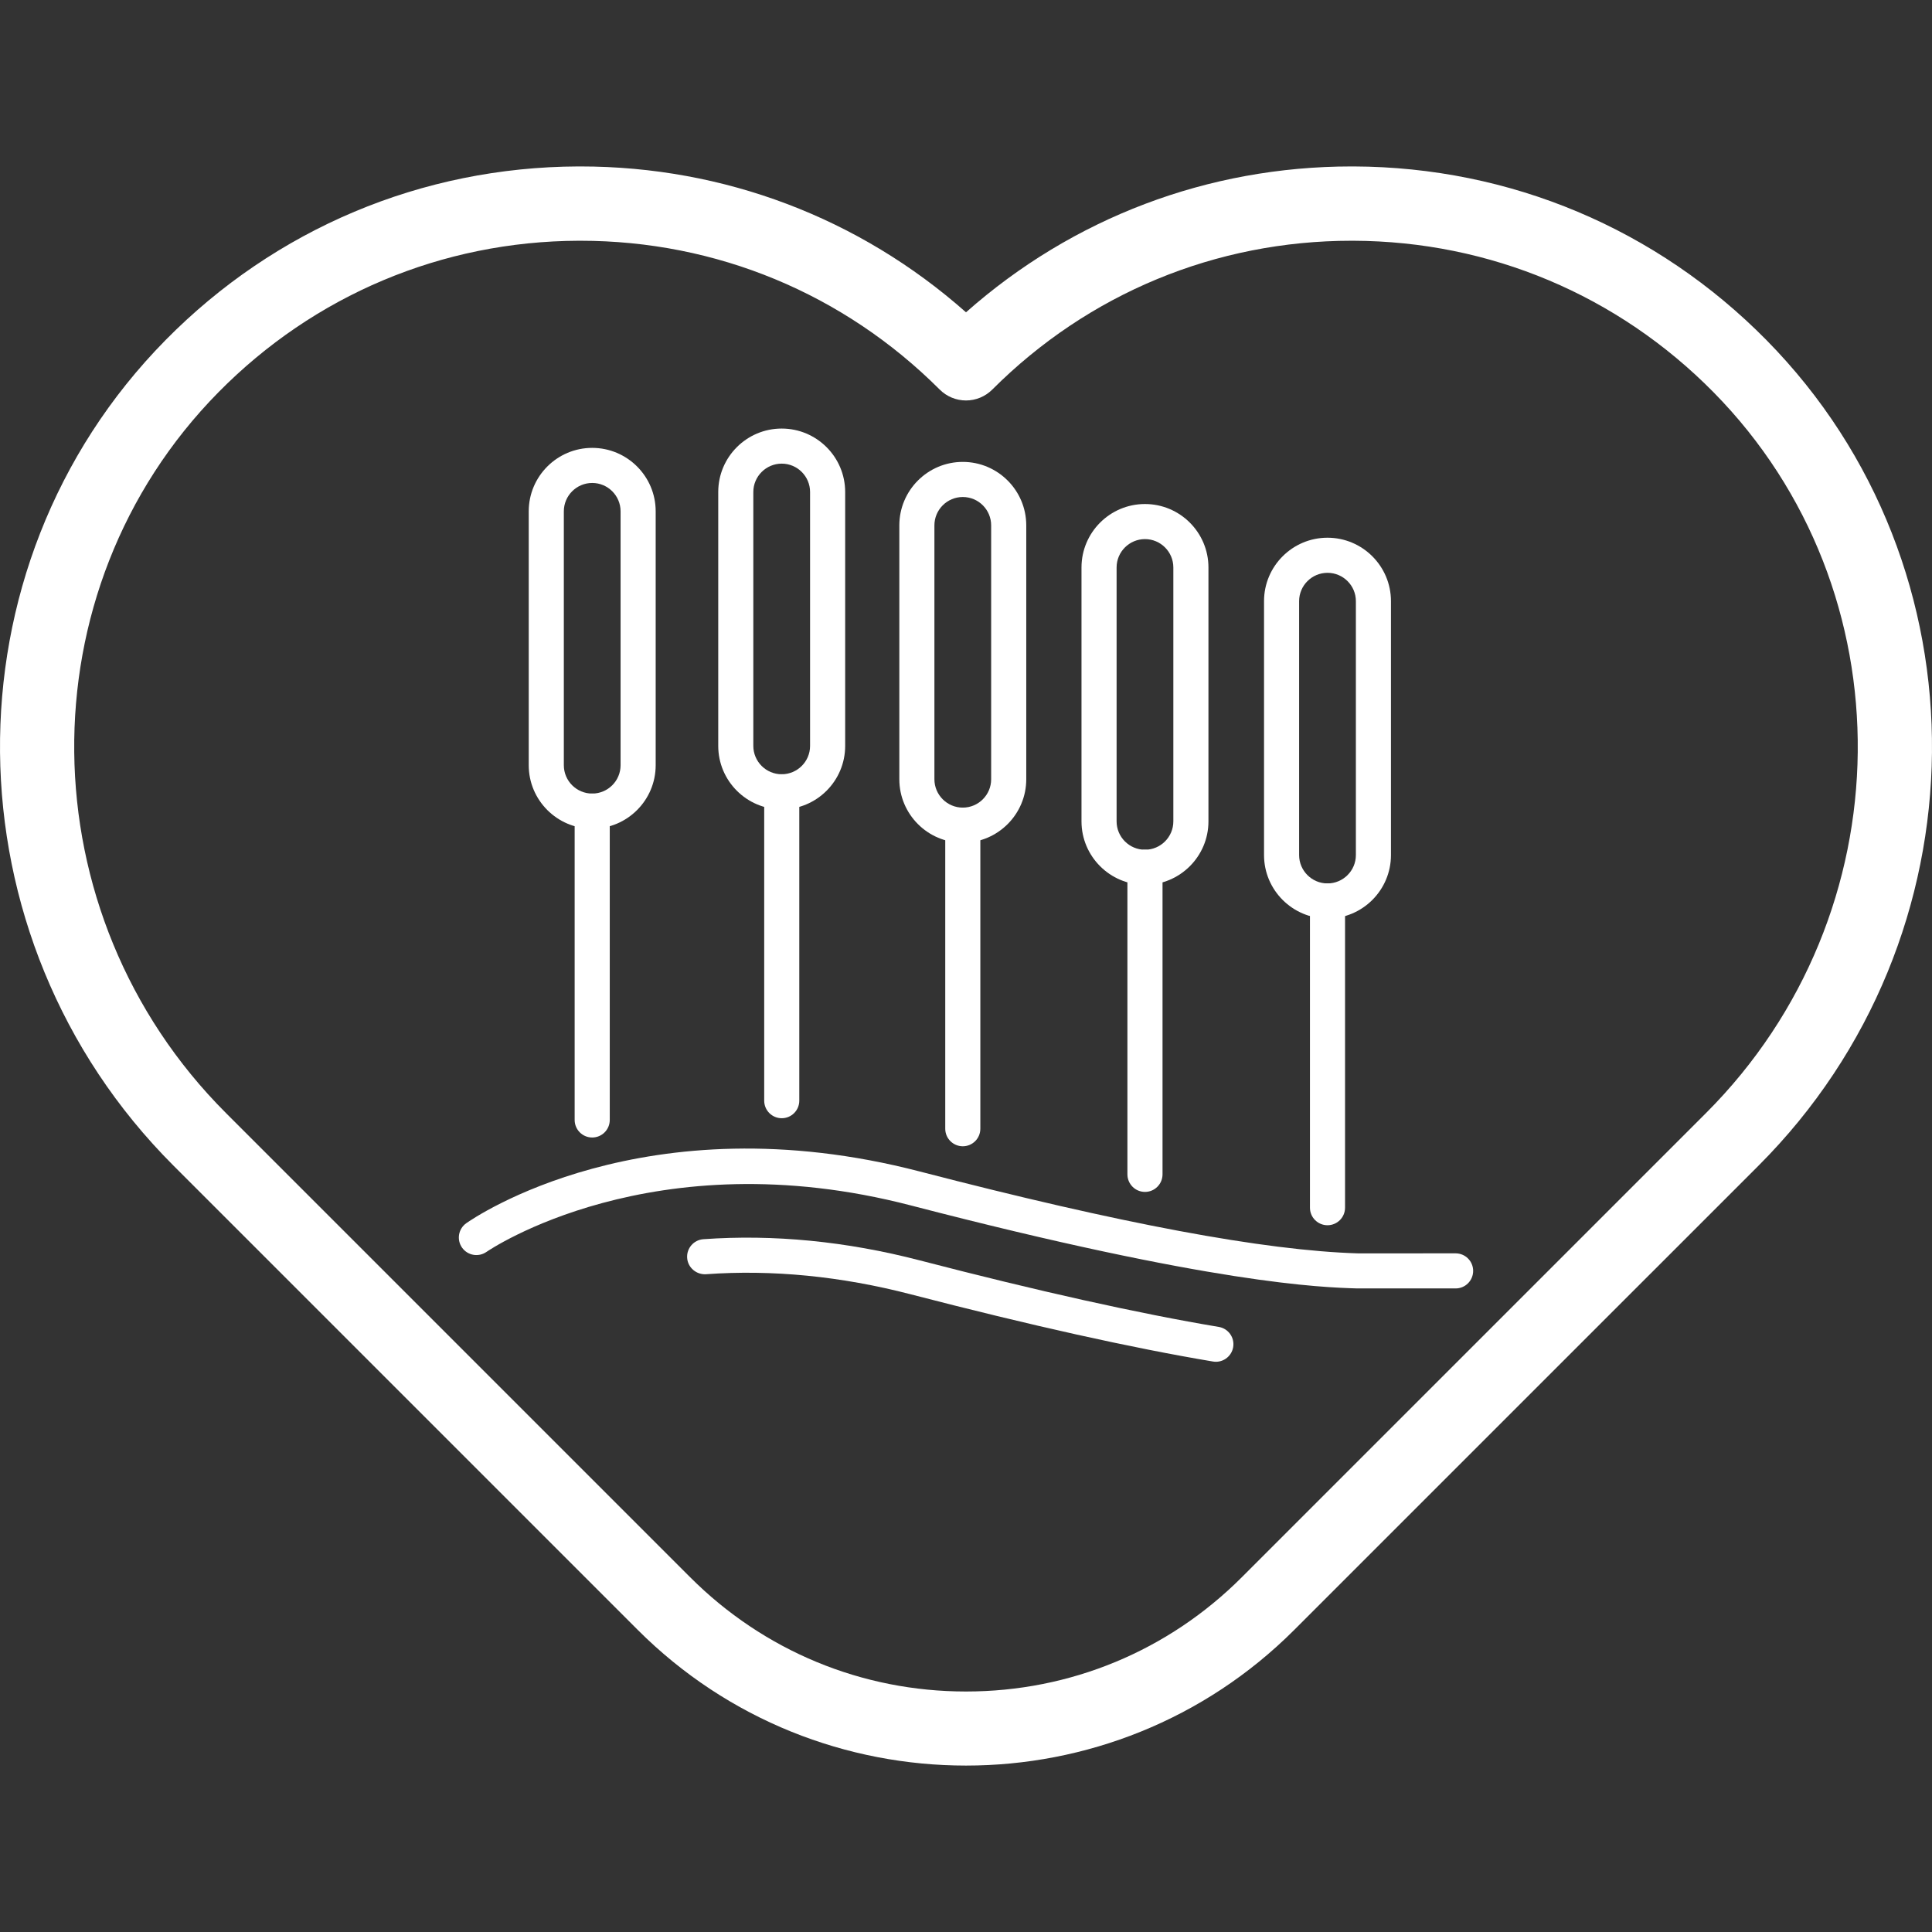 <svg width="100" height="100" viewBox="0 0 100 100" fill="none" xmlns="http://www.w3.org/2000/svg">
<rect x="0" y="0" width="100" height="100" fill="#333333" stroke="none"/>
<path d="M91.435 17.607C85.751 11.839 78.164 8.646 70.07 8.615C70.031 8.615 69.993 8.615 69.954 8.615C62.528 8.615 55.514 11.281 50 16.165C44.486 11.281 37.473 8.615 30.045 8.615C30.007 8.615 29.969 8.615 29.93 8.615C21.836 8.646 14.248 11.839 8.565 17.607C-3.014 29.359 -2.829 48.524 8.976 60.33L33.004 84.358C37.69 89.043 43.845 91.386 50 91.386C56.155 91.386 62.31 89.043 66.996 84.358L91.025 60.33C102.829 48.524 103.014 29.359 91.435 17.607ZM88.304 57.61L64.276 81.638C60.463 85.452 55.393 87.552 50 87.552C44.607 87.552 39.537 85.451 35.723 81.638L11.695 57.61C1.378 47.293 1.202 30.558 11.304 20.306C16.263 15.274 22.883 12.487 29.945 12.461C29.978 12.461 30.011 12.461 30.045 12.461C37.069 12.461 43.67 15.195 48.64 20.165C49.001 20.525 49.49 20.728 50 20.728C50.51 20.728 50.998 20.525 51.359 20.165C56.329 15.194 62.929 12.461 69.954 12.461C69.988 12.461 70.022 12.461 70.055 12.461C77.117 12.488 83.736 15.274 88.695 20.306C98.797 30.558 98.621 47.293 88.304 57.61Z" fill="white"/>
<path d="M30.653 42.892C28.841 42.892 27.367 41.419 27.367 39.608V26.466C27.367 24.655 28.841 23.182 30.652 23.182C32.464 23.182 33.938 24.655 33.938 26.466V39.608C33.938 41.419 32.464 42.892 30.653 42.892ZM30.653 24.998C29.843 24.998 29.184 25.657 29.184 26.466V39.608C29.184 40.417 29.842 41.075 30.652 41.075C31.462 41.075 32.121 40.417 32.121 39.608V26.466C32.121 25.657 31.462 24.998 30.653 24.998Z" fill="white"/>
<path d="M30.652 58.877C30.151 58.877 29.744 58.471 29.744 57.969V41.983C29.744 41.481 30.151 41.074 30.652 41.074C31.154 41.074 31.561 41.481 31.561 41.983V57.969C31.561 58.471 31.154 58.877 30.652 58.877Z" fill="white"/>
<path d="M40.462 41.892C38.65 41.892 37.176 40.419 37.176 38.608V25.466C37.176 23.655 38.649 22.182 40.46 22.182C42.273 22.182 43.746 23.655 43.746 25.466V38.608C43.746 40.419 42.273 41.892 40.462 41.892ZM40.462 23.998C39.652 23.998 38.992 24.657 38.992 25.466V38.608C38.992 39.417 39.651 40.075 40.46 40.075C41.27 40.075 41.929 39.417 41.929 38.608V25.466C41.929 24.657 41.271 23.998 40.462 23.998Z" fill="white"/>
<path d="M40.463 57.879C39.961 57.879 39.555 57.472 39.555 56.971V40.984C39.555 40.483 39.961 40.076 40.463 40.076C40.965 40.076 41.371 40.483 41.371 40.984V56.971C41.371 57.472 40.965 57.879 40.463 57.879Z" fill="white"/>
<path d="M49.834 43.619C48.023 43.619 46.549 42.145 46.549 40.334V27.193C46.549 25.382 48.022 23.908 49.833 23.908C51.645 23.908 53.119 25.382 53.119 27.193V40.334C53.119 42.145 51.645 43.619 49.834 43.619ZM49.834 25.725C49.024 25.725 48.365 26.383 48.365 27.193V40.334C48.365 41.143 49.024 41.802 49.833 41.802C50.643 41.802 51.302 41.143 51.302 40.334V27.193C51.302 26.383 50.644 25.725 49.834 25.725Z" fill="white"/>
<path d="M49.834 59.331C49.333 59.331 48.926 58.925 48.926 58.423V42.709C48.926 42.207 49.332 41.801 49.834 41.801C50.336 41.801 50.742 42.207 50.742 42.709V58.423C50.742 58.925 50.336 59.331 49.834 59.331Z" fill="white"/>
<path d="M59.264 45.798C57.452 45.798 55.978 44.325 55.978 42.514V29.372C55.978 27.561 57.452 26.088 59.263 26.088C61.075 26.088 62.549 27.561 62.549 29.372V42.514C62.549 44.325 61.075 45.798 59.264 45.798ZM59.264 27.904C58.454 27.904 57.795 28.563 57.795 29.372V42.514C57.795 43.323 58.454 43.982 59.263 43.982C60.073 43.982 60.732 43.323 60.732 42.514V29.372C60.732 28.563 60.074 27.904 59.264 27.904Z" fill="white"/>
<path d="M59.264 61.693C58.762 61.693 58.355 61.286 58.355 60.784V44.889C58.355 44.387 58.762 43.98 59.264 43.98C59.766 43.98 60.172 44.387 60.172 44.889V60.784C60.172 61.286 59.766 61.693 59.264 61.693Z" fill="white"/>
<path d="M68.712 47.543C66.9 47.543 65.426 46.069 65.426 44.258V31.116C65.426 29.305 66.899 27.832 68.71 27.832C70.523 27.832 71.996 29.305 71.996 31.116V44.258C71.996 46.069 70.523 47.543 68.712 47.543ZM68.712 29.649C67.902 29.649 67.242 30.307 67.242 31.116V44.258C67.242 45.067 67.901 45.726 68.71 45.726C69.52 45.726 70.18 45.067 70.18 44.258V31.116C70.18 30.307 69.521 29.649 68.712 29.649Z" fill="white"/>
<path d="M68.711 63.418C68.209 63.418 67.803 63.012 67.803 62.51V46.633C67.803 46.131 68.209 45.725 68.711 45.725C69.213 45.725 69.619 46.131 69.619 46.633V62.51C69.619 63.012 69.213 63.418 68.711 63.418Z" fill="white"/>
<path d="M75.342 66.689H70.255C68.395 66.633 62.82 66.465 47.137 62.391C33.764 58.915 25.266 64.739 25.182 64.797C24.771 65.084 24.206 64.987 23.916 64.578C23.628 64.169 23.724 63.604 24.133 63.314C24.503 63.052 33.362 56.937 47.594 60.633C58.014 63.339 65.435 64.727 70.283 64.874L75.342 64.873C75.844 64.873 76.25 65.279 76.25 65.781C76.25 66.283 75.844 66.689 75.342 66.689Z" fill="white"/>
<path d="M62.934 70.485C62.884 70.485 62.834 70.48 62.783 70.472C58.597 69.772 53.333 68.601 47.138 66.993C43.536 66.058 39.969 65.706 36.538 65.954C36.044 65.982 35.603 65.612 35.567 65.112C35.531 64.612 35.907 64.177 36.408 64.141C40.037 63.882 43.802 64.249 47.595 65.234C53.738 66.83 58.949 67.989 63.083 68.681C63.578 68.763 63.911 69.231 63.829 69.726C63.755 70.17 63.37 70.485 62.934 70.485Z" fill="white"/>
</svg>
